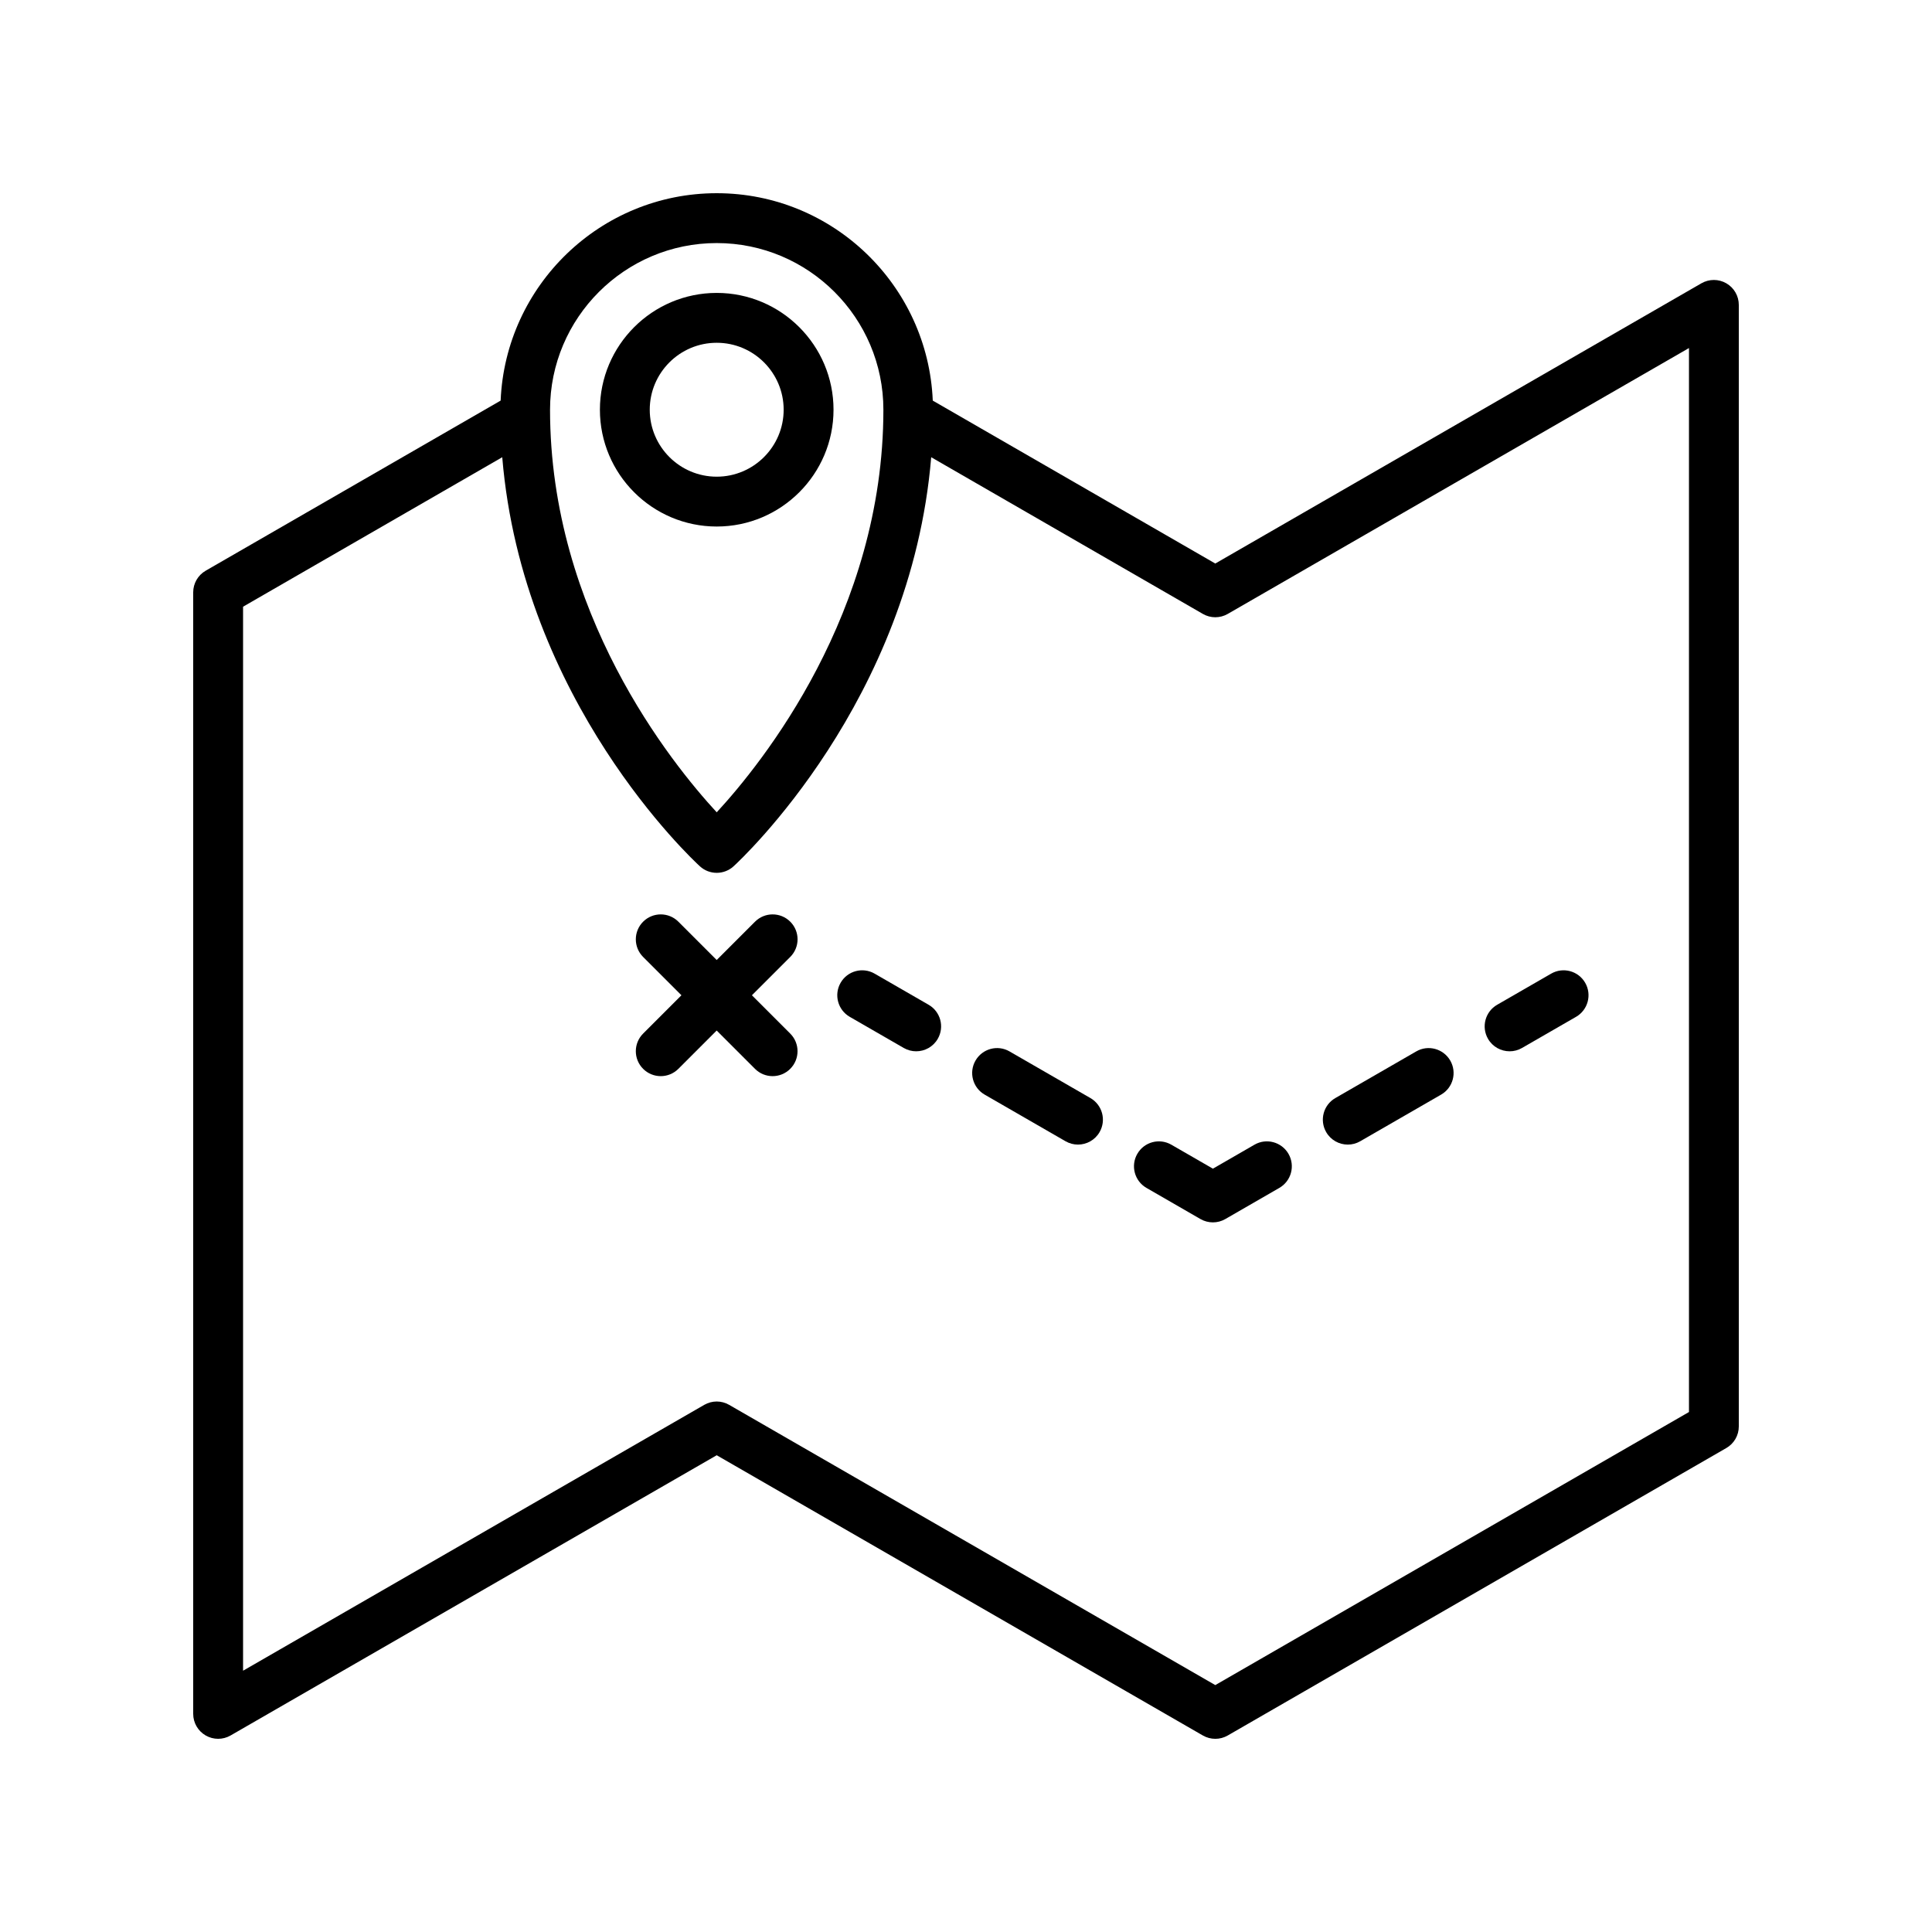 <svg id="fi_11567355" enable-background="new 0 0 100 100" viewBox="0 0 100 100" xmlns="http://www.w3.org/2000/svg"><g><path d="m43.143 21.207c0-3.334-2.712-6.046-6.046-6.046s-6.046 2.712-6.046 6.046 2.712 6.046 6.046 6.046c3.333.001 6.046-2.712 6.046-6.046zm-9.512 0c0-1.911 1.555-3.465 3.466-3.465s3.465 1.554 3.465 3.465-1.554 3.466-3.465 3.466-3.466-1.555-3.466-3.466z"></path><path d="m89.355 14.664c-.399-.231-.89-.231-1.29-.001l-25.162 14.505-14.623-8.433c-.25-5.96-5.163-10.735-11.183-10.735-6.021 0-10.934 4.775-11.184 10.735l-15.267 8.805c-.4.231-.646.657-.646 1.118v58.052c0 .461.246.886.645 1.117s.89.231 1.29.001l25.162-14.505 25.162 14.505c.2.115.422.173.645.173s.445-.057.645-.173l25.805-14.878c.4-.23.646-.656.646-1.117v-58.052c0-.461-.246-.887-.645-1.117zm-52.258-2.083c4.757 0 8.627 3.87 8.627 8.627 0 10.504-6.278 18.292-8.627 20.837-2.349-2.545-8.627-10.333-8.627-20.837 0-4.758 3.87-8.627 8.627-8.627zm50.322 60.506-24.516 14.133-25.162-14.505c-.399-.231-.89-.231-1.289 0l-23.871 13.761v-55.073l13.415-7.737c1.049 12.63 9.834 20.811 10.231 21.174.246.226.559.338.871.338s.624-.113.871-.338c.397-.363 9.181-8.544 10.23-21.174l14.061 8.11c.398.231.89.231 1.289 0l23.872-13.761v55.072z"></path><path d="m78.138 54.415c.219 0 .44-.055.643-.173l2.795-1.611c.617-.356.829-1.145.473-1.762-.357-.618-1.145-.83-1.762-.473l-2.795 1.611c-.617.356-.829 1.145-.473 1.762.238.414.673.646 1.119.646z"></path><path d="m69.762 59.244c.219 0 .44-.055.643-.173l4.187-2.414c.617-.356.829-1.145.473-1.762s-1.147-.831-1.762-.473l-4.187 2.414c-.617.356-.829 1.145-.473 1.762.239.415.673.646 1.119.646z"></path><path d="m60.629 59.25c-.618-.357-1.407-.145-1.762.473-.356.617-.144 1.406.473 1.762l2.794 1.612c.199.115.422.173.645.173s.445-.057.645-.173l2.795-1.612c.617-.356.829-1.145.473-1.762-.357-.618-1.147-.83-1.762-.473l-2.15 1.24z"></path><path d="m56.441 56.836-4.187-2.414c-.617-.358-1.406-.144-1.762.473s-.144 1.406.473 1.762l4.187 2.414c.203.117.425.173.643.173.446 0 .88-.231 1.119-.646.356-.617.144-1.406-.473-1.762z"></path><path d="m48.066 52.007-2.794-1.611c-.618-.357-1.408-.145-1.762.473-.356.617-.144 1.406.473 1.762l2.794 1.611c.203.117.425.173.643.173.446 0 .88-.231 1.119-.646.356-.617.144-1.406-.473-1.762z"></path><path d="m40.904 47.707c-.504-.504-1.321-.504-1.825 0l-1.983 1.983-1.983-1.983c-.504-.504-1.321-.504-1.825 0s-.504 1.321 0 1.825l1.983 1.983-1.983 1.983c-.504.504-.504 1.321 0 1.825.252.252.582.378.912.378s.66-.126.912-.378l1.983-1.983 1.983 1.983c.252.252.582.378.912.378s.66-.126.912-.378c.504-.504.504-1.321 0-1.825l-1.983-1.983 1.983-1.983c.506-.505.506-1.321.002-1.825z"></path></g></svg>
